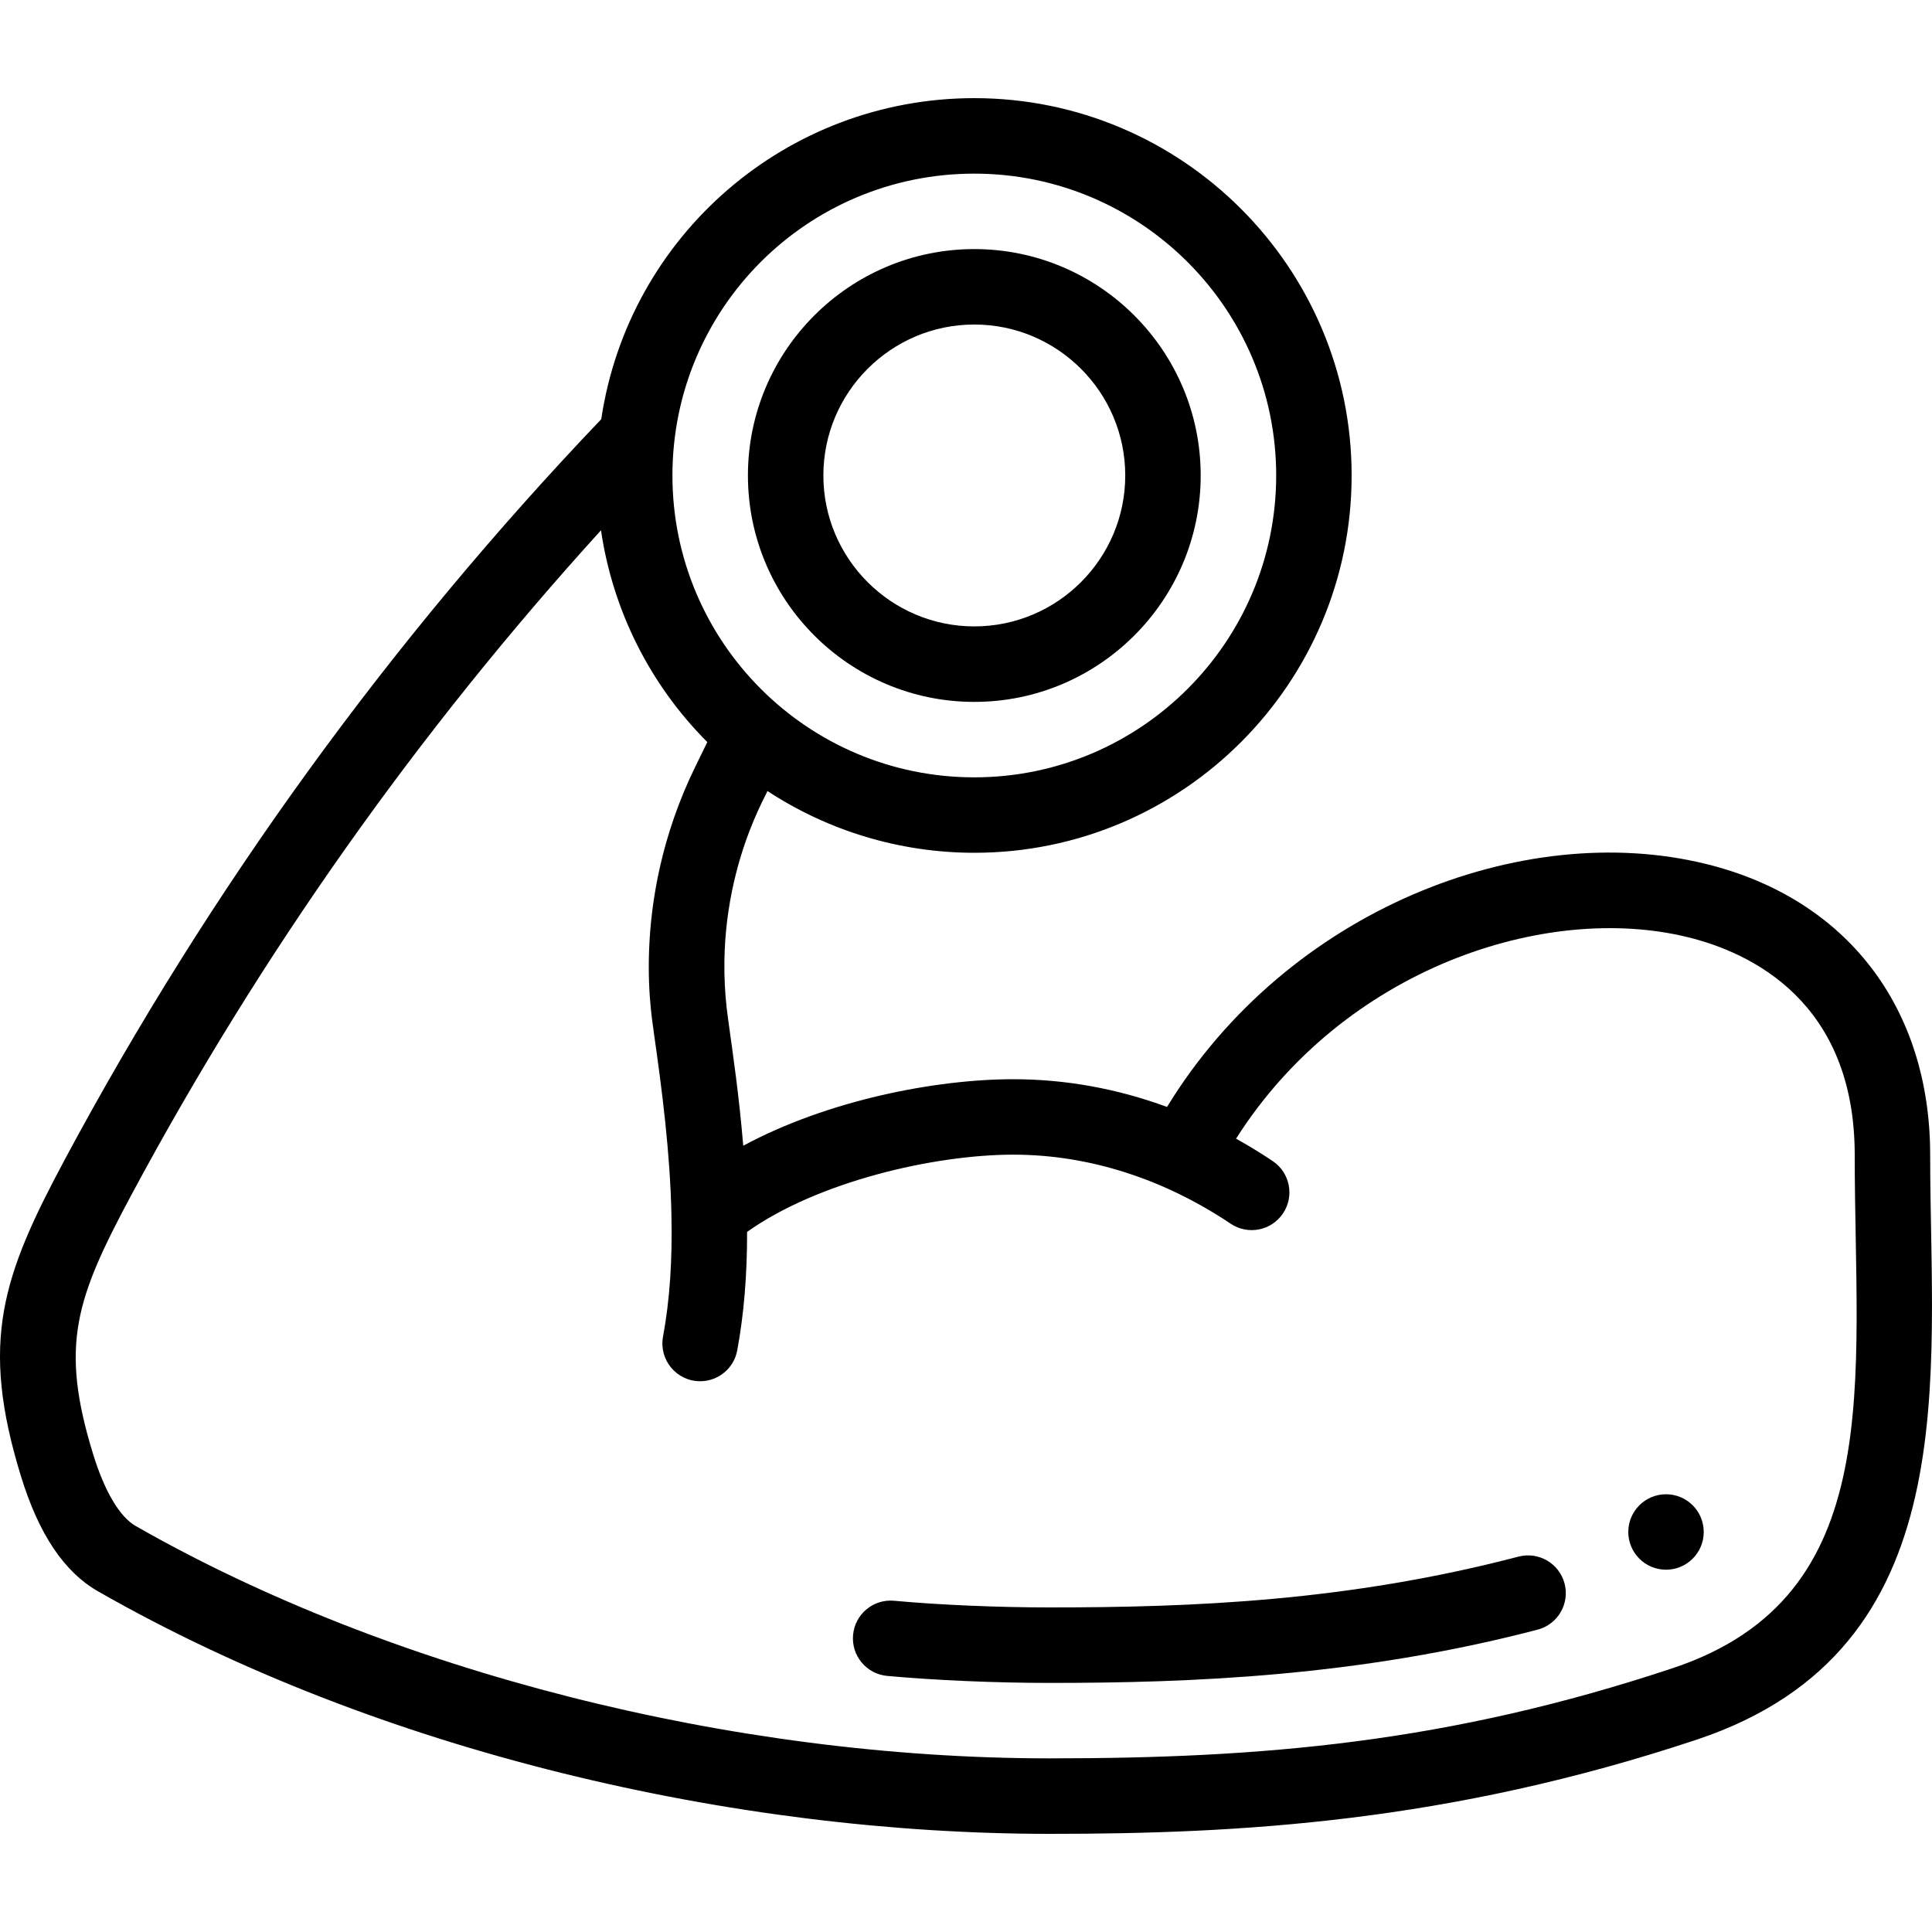 <svg width="40" height="40" viewBox="0 0 40 40" fill="none" xmlns="http://www.w3.org/2000/svg">
<g clip-path="url(#clip0_2904_1417)">
<path d="M34.493 30.937C34.062 30.937 33.712 31.287 33.712 31.718C33.712 32.149 34.062 32.499 34.493 32.499C34.925 32.499 35.274 32.149 35.274 31.718C35.274 31.287 34.925 30.937 34.493 30.937Z" fill="black"/>
<path d="M39.962 23.913C39.962 20.854 38.227 18.601 35.32 17.887C31.512 16.951 26.654 18.842 24.162 22.918C23.125 22.537 22.057 22.344 20.979 22.344C19.367 22.344 17.135 22.78 15.388 23.721C15.301 22.68 15.177 21.841 15.076 21.112C14.69 18.415 15.845 16.51 15.889 16.377C17.154 17.207 18.643 17.656 20.172 17.656C24.479 17.656 27.984 14.152 27.984 9.844C27.984 5.537 24.479 2.032 20.172 2.032C16.29 2.032 13.017 4.871 12.448 8.679C8.078 13.259 4.345 18.407 1.352 23.987C0.052 26.411 -0.428 27.767 0.435 30.567C0.805 31.767 1.328 32.547 2.035 32.95C7.854 36.276 15.215 37.968 21.735 37.968C25.652 37.968 29.988 37.731 35.142 36.013C40.748 34.137 39.962 28.488 39.962 23.913ZM20.172 3.595C23.618 3.595 26.422 6.398 26.422 9.844C26.422 13.29 23.618 16.094 20.172 16.094C16.72 16.094 13.922 13.294 13.922 9.844C13.922 6.387 16.716 3.595 20.172 3.595ZM34.648 34.532C29.98 36.087 26.11 36.405 21.735 36.405C15.157 36.405 8.082 34.607 2.809 31.594C2.478 31.405 2.165 30.877 1.928 30.107C1.23 27.84 1.572 26.882 2.728 24.725C5.392 19.76 8.656 15.145 12.443 10.979C12.686 12.635 13.454 14.172 14.644 15.364L14.395 15.874C12.994 18.74 13.535 21.241 13.535 21.368C13.709 22.577 13.874 23.871 13.901 25.141C13.923 26.094 13.866 26.923 13.727 27.675C13.639 28.154 14.007 28.597 14.496 28.597C14.866 28.597 15.195 28.334 15.264 27.957C15.402 27.209 15.469 26.402 15.468 25.505C16.929 24.465 19.337 23.906 20.979 23.906C22.581 23.906 24.126 24.429 25.48 25.336C25.838 25.576 26.323 25.481 26.563 25.122C26.804 24.764 26.708 24.279 26.349 24.038C26.102 23.873 25.849 23.718 25.591 23.575C27.825 20.058 31.99 18.678 34.947 19.404C36.237 19.721 38.4 20.728 38.4 23.913C38.4 28.614 39.097 33.042 34.648 34.532Z" fill="black"/>
<path d="M32.393 32.786C32.283 32.369 31.857 32.119 31.439 32.228C27.906 33.153 24.687 33.28 21.734 33.28C20.665 33.28 19.46 33.229 18.511 33.142C18.081 33.102 17.701 33.419 17.662 33.849C17.623 34.279 17.939 34.659 18.369 34.698C19.363 34.789 20.621 34.843 21.734 34.843C24.645 34.843 28.12 34.712 31.835 33.74C32.252 33.631 32.502 33.204 32.393 32.786Z" fill="black"/>
<path d="M20.172 5.157C17.587 5.157 15.485 7.26 15.485 9.844C15.485 12.429 17.587 14.532 20.172 14.532C22.756 14.532 24.859 12.429 24.859 9.844C24.859 7.26 22.756 5.157 20.172 5.157ZM20.172 12.969C18.449 12.969 17.047 11.567 17.047 9.844C17.047 8.121 18.449 6.719 20.172 6.719C21.895 6.719 23.297 8.121 23.297 9.844C23.297 11.567 21.895 12.969 20.172 12.969Z" fill="black"/>
</g>
<defs>
<clipPath id="clip0_2904_1417">
<rect width="40" height="40" fill="white"/>
</clipPath>
</defs>
</svg>
